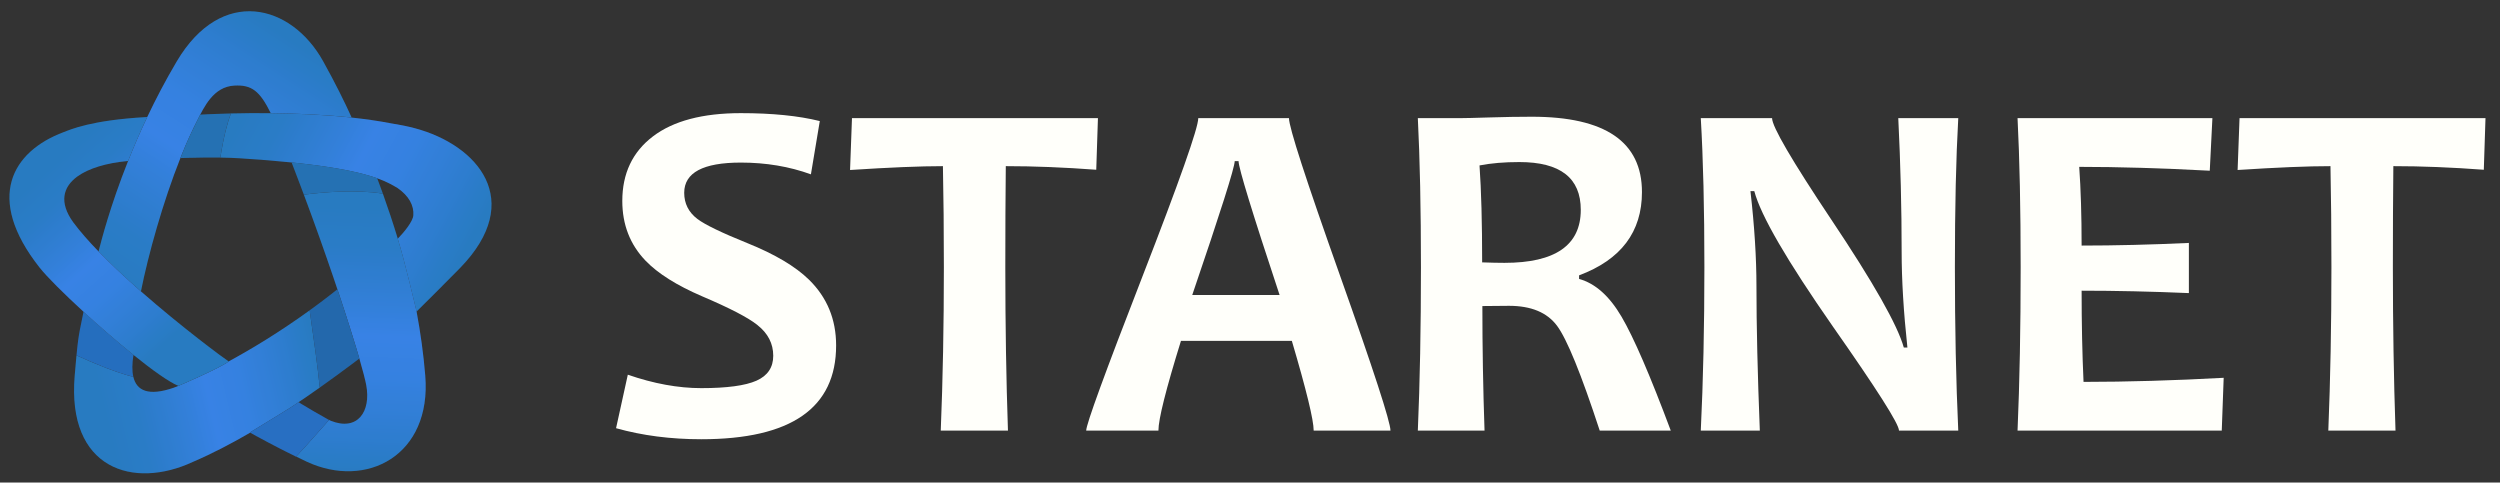 <?xml version="1.0" encoding="utf-8"?>
<!-- Generator: Adobe Illustrator 26.0.3, SVG Export Plug-In . SVG Version: 6.00 Build 0)  -->
<svg version="1.1" xmlns="http://www.w3.org/2000/svg" xmlns:xlink="http://www.w3.org/1999/xlink" x="0px" y="0px"
	 viewBox="0 0 1469.94 283.72" style="enable-background:new 0 0 1469.94 283.72;" xml:space="preserve">
<rect x="0" y="0" width="1469.94" height="283.72" fill="#333333" stroke="none"/>
<style type="text/css">
	.st0{display:none;}
	.st1{display:inline;}
	.st2{fill:url(#SVGID_1_);}
	.st3{fill:url(#SVGID_00000140736690844117571980000000556262736214797186_);}
	.st4{fill:url(#SVGID_00000108292684446621833460000016446997938189622972_);}
	.st5{fill:url(#SVGID_00000094584597576823328810000004733835634490279855_);}
	.st6{fill:#2C7BD7;}
	.st7{fill:#2773BF;}
	.st8{fill:#297DC6;}
	.st9{fill:#297AD3;}
	.st10{fill:url(#SVGID_00000175313615166717735780000016066730522170214789_);}
	.st11{fill:#2B2B35;}
	.st12{fill:url(#SVGID_00000025400543600090603940000004738625772899482282_);}
	.st13{fill:url(#SVGID_00000054955800449228535530000016889246554596509316_);}
	.st14{fill:url(#SVGID_00000160899395296664855050000017436746918168485547_);}
	.st15{fill:url(#SVGID_00000063635255633752437330000000387519220773431992_);}
	.st16{fill:url(#SVGID_00000163045700419705578120000000821822936992290236_);}
	.st17{fill:#FFFFFA;}
	.st18{opacity:0.1;}
</style>
<g id="레이어_1" class="st0">
	<g class="st1">
		<g>
			<g>
				<linearGradient id="SVGID_1_" gradientUnits="userSpaceOnUse" x1="61.65" y1="245.218" x2="187.701" y2="215.424">
					<stop  offset="0" style="stop-color:#2C88D6"/>
					<stop  offset="0.145" style="stop-color:#2F89DC"/>
					<stop  offset="0.343" style="stop-color:#378DEE"/>
					<stop  offset="0.479" style="stop-color:#3E90FE"/>
					<stop  offset="0.636" style="stop-color:#3B8FF8"/>
					<stop  offset="0.852" style="stop-color:#338BE6"/>
					<stop  offset="1" style="stop-color:#2C88D6"/>
				</linearGradient>
				<path class="st2" d="M182.05,182.49c-17.77,12.86-34.27,22.78-47.61,30.02c0.01,0.01,0.02,0.01,0.03,0.02
					c-5.63,4.21-29.56,14.35-29.56,14.35s0,0,0,0c-0.01,0-0.02-0.01-0.02-0.01c-1.67,0.69-2.64,1.07-2.77,1.11
					c-14.94,5.16-21.8,1.67-23.72-6.35c-11.12-2.91-24.19-8.44-33.43-12.69c-0.3,3.14-0.63,6.97-1.05,11.9
					c-4.67,55.07,34.54,67.07,69.59,50.7c11.24-4.82,22.62-10.77,33.57-17.14c-0.06-0.04-0.16-0.09-0.21-0.12
					c-0.53,0.3-0.72,0.44-0.27,0.17c-0.09,0.05,0.36-0.22,0.27-0.17c0.61-0.36,0.92-0.54,1.88-1.12c2.08-1.25,5.72-3.46,11.67-7.12
					c0.16-0.1,0.32-0.19,0.47-0.29c0.17-0.1,0.34-0.21,0.51-0.31c2.14-1.32,4.25-2.62,6.17-3.8c0.25-0.16,0.49-0.31,0.75-0.47
					c0.01,0,0.01-0.01,0.02-0.01c0.86-0.53,1.76-1.09,2.69-1.66c6.02-3.97,11.71-7.89,16.97-11.61c-1.03-10.97-3.77-30.58-5.92-45.3
					C182.07,182.55,182.06,182.53,182.05,182.49z"/>
				
					<linearGradient id="SVGID_00000091012904379547440850000016842566875426577566_" gradientUnits="userSpaceOnUse" x1="140.427" y1="71.127" x2="274.881" y2="144.466">
					<stop  offset="0" style="stop-color:#2C88D6"/>
					<stop  offset="0.145" style="stop-color:#2F89DC"/>
					<stop  offset="0.343" style="stop-color:#378DEE"/>
					<stop  offset="0.479" style="stop-color:#3E90FE"/>
					<stop  offset="0.636" style="stop-color:#3B8FF8"/>
					<stop  offset="0.852" style="stop-color:#338BE6"/>
					<stop  offset="1" style="stop-color:#2C88D6"/>
				</linearGradient>
				<path style="fill:url(#SVGID_00000091012904379547440850000016842566875426577566_);" d="M244.03,75.42
					c-4.61-1.23-9.29-2.14-14-2.88c0,0,0,0,0,0c-7.39-1.43-15.24-2.54-23.27-3.41c0,0,0,0,0,0c-3.95-0.43-7.94-0.79-11.94-1.1
					c-0.02,0-0.03,0-0.05,0c-4-0.31-8-0.56-11.99-0.77c-0.01,0-0.03,0-0.04,0c-8.01-0.41-15.94-0.63-23.53-0.71c0,0,0,0,0,0
					c-8.35-0.09-16.3-0.01-23.5,0.17c0,0,0,0,0,0c0.02,0,0.03,0,0.05,0c-1.87,4.97-4.19,13.09-6.19,25.93
					c3.86,0.06,7.77,0.18,11.69,0.43c11.49,0.72,21.48,1.55,30.17,2.44c0,0,0,0,0,0c0.03,0,0.05,0.01,0.08,0.01
					c0.54,0.06,1.07,0.11,1.61,0.17c0.32,0.03,0.64,0.07,0.96,0.1c0.48,0.05,0.96,0.1,1.43,0.16c0.35,0.04,0.71,0.08,1.05,0.12
					c0.44,0.05,0.87,0.1,1.3,0.15c0.38,0.04,0.76,0.09,1.13,0.13c0.4,0.05,0.78,0.09,1.17,0.14c0.39,0.05,0.79,0.09,1.17,0.14
					c0.36,0.04,0.72,0.09,1.08,0.13c0.4,0.05,0.8,0.1,1.2,0.15c0.34,0.04,0.68,0.09,1.01,0.13c0.4,0.05,0.79,0.1,1.18,0.15
					c0.33,0.04,0.65,0.09,0.98,0.13c0.39,0.05,0.77,0.11,1.15,0.16c0.31,0.04,0.61,0.09,0.92,0.13c0.39,0.05,0.77,0.11,1.15,0.16
					c0.29,0.04,0.58,0.08,0.86,0.13c0.38,0.06,0.76,0.11,1.14,0.17c0.28,0.04,0.55,0.08,0.82,0.12c0.37,0.06,0.74,0.11,1.1,0.17
					c0.27,0.04,0.55,0.09,0.81,0.13c0.35,0.06,0.7,0.11,1.04,0.17c0.26,0.04,0.52,0.09,0.78,0.13c0.34,0.06,0.68,0.11,1.01,0.17
					c0.26,0.04,0.52,0.09,0.77,0.13c0.33,0.06,0.65,0.11,0.97,0.17c0.24,0.04,0.49,0.09,0.73,0.13c0.32,0.06,0.64,0.11,0.95,0.17
					c0.24,0.04,0.47,0.09,0.71,0.13c0.3,0.06,0.61,0.11,0.9,0.17c0.23,0.04,0.46,0.09,0.69,0.13c0.3,0.06,0.59,0.12,0.88,0.17
					c0.22,0.04,0.44,0.09,0.65,0.13c0.29,0.06,0.58,0.12,0.86,0.18c0.21,0.04,0.41,0.08,0.62,0.13c0.28,0.06,0.55,0.12,0.83,0.18
					c0.2,0.04,0.4,0.09,0.6,0.13c0.26,0.06,0.51,0.11,0.77,0.17c0.2,0.05,0.41,0.09,0.61,0.14c0.25,0.06,0.49,0.11,0.74,0.17
					c0.19,0.04,0.38,0.09,0.57,0.13c0.25,0.06,0.49,0.12,0.73,0.18c0.18,0.04,0.36,0.09,0.54,0.13c0.23,0.06,0.45,0.11,0.67,0.17
					c0.18,0.05,0.37,0.09,0.55,0.14c0.21,0.05,0.4,0.1,0.6,0.16c0.19,0.05,0.38,0.1,0.57,0.15c0.21,0.05,0.4,0.11,0.61,0.16
					c0.17,0.05,0.34,0.09,0.51,0.14c0.19,0.05,0.38,0.11,0.56,0.16c0.43,0.12,0.85,0.24,1.25,0.36c0.09,0.03,0.18,0.05,0.27,0.08
					c0.21,0.06,0.41,0.12,0.61,0.18c0.13,0.04,0.26,0.08,0.38,0.12c0.18,0.05,0.35,0.11,0.52,0.16c0.14,0.04,0.29,0.09,0.43,0.13
					c0.17,0.05,0.34,0.11,0.5,0.16c0.13,0.04,0.27,0.09,0.4,0.13c0.17,0.06,0.33,0.11,0.5,0.17c0.13,0.04,0.25,0.08,0.37,0.13
					c0.16,0.05,0.31,0.11,0.47,0.16c0.09,0.03,0.19,0.07,0.29,0.1c0,0,0,0,0,0c6.45,2.28,9.51,4.33,11.97,5.71
					c6.78,4.69,9.76,10.38,9.32,16.1c-0.28,3.59-5.23,9.69-9.17,13.76c4.03,12.71,11.06,42.8,11.06,42.8
					c2.52-2.42,19.36-19.21,25.64-25.67C309.19,117.76,280.73,85.24,244.03,75.42z"/>
				
					<linearGradient id="SVGID_00000079474786786972061740000013683411058099608459_" gradientUnits="userSpaceOnUse" x1="79.404" y1="169.847" x2="173.369" y2="24.697">
					<stop  offset="0" style="stop-color:#2C88D6"/>
					<stop  offset="0.145" style="stop-color:#2F89DC"/>
					<stop  offset="0.343" style="stop-color:#378DEE"/>
					<stop  offset="0.479" style="stop-color:#3E90FE"/>
					<stop  offset="0.636" style="stop-color:#3B8FF8"/>
					<stop  offset="0.852" style="stop-color:#338BE6"/>
					<stop  offset="1" style="stop-color:#2C88D6"/>
				</linearGradient>
				<path style="fill:url(#SVGID_00000079474786786972061740000013683411058099608459_);" d="M75.32,94.66
					C75.32,94.66,75.32,94.66,75.32,94.66c-10.63,26.67-15.82,47.12-17.38,53.19c7.54,7.78,16.2,15.82,24.92,23.47
					c4.35-21.75,12.97-52.63,23.21-78.39c-0.01,0-0.02,0-0.03,0c4.21-10.57,7.65-17.6,9.72-21.64c4.3-8.59,9.75-20.29,22.03-20.97
					c10.17-0.57,14.97,3.15,21.41,16.21c7.6,0.08,15.53,0.3,23.54,0.71c0.01,0,0.03,0,0.04,0c3.99,0.21,8,0.46,11.99,0.77
					c0.02,0,0.03,0,0.05,0c4.01,0.31,8,0.67,11.94,1.1c-4.36-9.62-9.47-19.93-16.71-33c-18.74-33.85-59.81-44.44-86.12-0.01
					c-6.59,11.13-12.34,22.14-17.35,32.69c0,0,0,0,0,0C82.28,77.85,78.55,86.54,75.32,94.66z"/>
				
					<linearGradient id="SVGID_00000155860687810028839660000006405186415942577585_" gradientUnits="userSpaceOnUse" x1="214.839" y1="121.81" x2="208.727" y2="279.183">
					<stop  offset="0" style="stop-color:#2C88D6"/>
					<stop  offset="0.145" style="stop-color:#2F89DC"/>
					<stop  offset="0.343" style="stop-color:#378DEE"/>
					<stop  offset="0.479" style="stop-color:#3E90FE"/>
					<stop  offset="0.636" style="stop-color:#3B8FF8"/>
					<stop  offset="0.852" style="stop-color:#338BE6"/>
					<stop  offset="1" style="stop-color:#2C88D6"/>
				</linearGradient>
				<path style="fill:url(#SVGID_00000155860687810028839660000006405186415942577585_);" d="M225.12,113.87
					c-15.79-2.54-34.76-0.91-46.45,0.6c-0.01-0.03-0.03-0.07-0.04-0.1c12.48,33.31,23.92,67.37,30.69,89.78
					c0.71,2.32,1.37,4.55,1.98,6.64c0,0,0,0-0.01,0c2.02,6.97,3.42,12.35,4.03,15.57c2.97,15.67-5.12,27.34-20.82,21.06
					c-0.19-0.08-0.57-0.27-1.08-0.54c0.02,0.01,0.05,0.03,0.08,0.04c-6.21,6.88-13.54,15.43-19.4,21.55c-1.5-0.73-3-1.47-4.5-2.22
					c3.55,1.77,7.1,3.5,10.68,5.18c35.08,16.41,73.63-3.58,69.76-50.62c-1.04-12.61-2.77-25.18-5.11-37.7c0,0-7.03-30.08-11.06-42.8
					C231.03,130.92,228.06,122.07,225.12,113.87z"/>
				<path class="st6" d="M193.5,246.93c-0.02-0.01-0.05-0.03-0.08-0.04c-0.2-0.11-0.43-0.23-0.67-0.36
					c-0.03-0.02-0.07-0.04-0.1-0.05c-3.76-2.04-11.82-6.73-15.38-8.93c-0.05-0.03-0.09-0.06-0.14-0.09
					c-0.22-0.13-0.41-0.26-0.59-0.37c-0.06-0.04-0.11-0.07-0.16-0.1c-0.16-0.1-0.31-0.2-0.42-0.28c-0.01-0.01-0.35-0.26-0.36-0.27
					c0,0-0.18,0.13-0.18,0.12c-1.58,0.98-2.96,2.04-4.38,2.92c-0.01,0.01-0.02,0.01-0.02,0.02c-0.81,0.5-1.72,1.06-2.67,1.65
					c-0.01,0-0.01,0.01-0.02,0.01c-0.25,0.15-0.5,0.31-0.75,0.47c-2.28,1.41-4.33,2.67-6.17,3.8c-0.17,0.1-0.34,0.21-0.51,0.31
					c-0.16,0.1-0.32,0.19-0.47,0.29c-4.36,2.68-8.71,5.34-11.67,7.12c-1.15,0.69-1.55,0.92-1.88,1.12c0,0,0,0,0.01,0.01
					c0.76,0.43,3.61,1.97,4.21,2.34l0.04,0c2.11,1.16,4.23,2.3,6.36,3.43c1.02,0.54,2.05,1.08,3.07,1.61
					c1.03,0.54,2.06,1.08,3.1,1.61c1.31,0.67,2.63,1.34,3.94,2.01c0.66,0.33,1.33,0.66,1.99,0.99c1.5,0.75,3,1.49,4.5,2.22
					C179.96,262.36,187.28,253.81,193.5,246.93z"/>
				<path class="st7" d="M194.05,173.5c-0.87,0.68-1.74,1.34-2.61,2c-0.51,0.39-1.03,0.79-1.54,1.18c-1.1,0.83-2.18,1.64-3.27,2.45
					c-0.27,0.2-0.53,0.4-0.8,0.59c-1.11,0.82-2.22,1.63-3.32,2.43c-0.15,0.11-0.3,0.22-0.45,0.33c2.15,14.73,4.9,34.4,5.93,45.4
					c3.48-2.46,6.77-4.83,9.84-7.07c0.06-0.05,0.13-0.09,0.19-0.14c2.02-1.47,3.94-2.89,5.74-4.24c0.06-0.04,0.11-0.08,0.17-0.12
					c0.78-0.58,1.54-1.15,2.28-1.7c0.22-0.17,0.44-0.33,0.66-0.49c0.58-0.44,1.15-0.86,1.71-1.28c0.22-0.16,0.44-0.33,0.65-0.49
					c0.71-0.53,1.41-1.06,2.06-1.56c-0.6-2.08-1.27-4.29-1.98-6.64c-1.28-4.22-2.7-8.79-4.23-13.6c-0.83-2.6-1.69-5.27-2.57-7.98
					c-0.67-2.07-1.36-4.16-2.06-6.28c-0.58-1.77-1.18-3.54-1.77-5.33c-0.1-0.29-0.19-0.57-0.29-0.86
					C196.95,171.25,195.49,172.38,194.05,173.5z"/>
				<path class="st8" d="M175.05,104.9c0.01,0.02,0.02,0.04,0.02,0.06c1.19,3.12,2.38,6.26,3.56,9.41c0.01,0.03,0.03,0.07,0.04,0.1
					c11.69-1.51,30.66-3.14,46.45-0.6c-0.01-0.02-0.01-0.03-0.02-0.05c-0.55-1.54-1.11-3.06-1.66-4.56c0-0.01-0.01-0.02-0.01-0.02
					c-0.56-1.52-1.12-3.01-1.67-4.47c-0.09-0.03-0.19-0.07-0.29-0.1c-0.16-0.05-0.31-0.11-0.47-0.16c-0.12-0.04-0.25-0.08-0.37-0.13
					c-0.16-0.06-0.33-0.11-0.5-0.17c-0.13-0.04-0.27-0.09-0.4-0.13c-0.17-0.05-0.33-0.11-0.5-0.16c-0.14-0.04-0.29-0.09-0.43-0.13
					c-0.17-0.05-0.35-0.11-0.52-0.16c-0.12-0.04-0.25-0.08-0.38-0.12c-0.2-0.06-0.4-0.12-0.61-0.18c-0.09-0.03-0.18-0.05-0.27-0.08
					c-0.41-0.12-0.83-0.24-1.25-0.36c-0.19-0.05-0.37-0.11-0.56-0.16c-0.17-0.05-0.34-0.09-0.51-0.14c-0.2-0.05-0.4-0.11-0.61-0.16
					c-0.19-0.05-0.38-0.1-0.57-0.15c-0.2-0.05-0.4-0.1-0.6-0.16c-0.18-0.05-0.36-0.09-0.55-0.14c-0.22-0.06-0.45-0.11-0.67-0.17
					c-0.18-0.04-0.36-0.09-0.54-0.13c-0.24-0.06-0.48-0.12-0.73-0.18c-0.19-0.04-0.38-0.09-0.57-0.13
					c-0.24-0.06-0.49-0.11-0.74-0.17c-0.2-0.05-0.41-0.09-0.61-0.14c-0.25-0.06-0.51-0.11-0.77-0.17c-0.2-0.04-0.4-0.09-0.6-0.13
					c-0.27-0.06-0.55-0.12-0.83-0.18c-0.2-0.04-0.41-0.08-0.62-0.13c-0.29-0.06-0.57-0.12-0.86-0.18c-0.21-0.04-0.43-0.09-0.65-0.13
					c-0.29-0.06-0.58-0.12-0.88-0.17c-0.23-0.04-0.46-0.09-0.69-0.13c-0.3-0.06-0.6-0.11-0.9-0.17c-0.23-0.04-0.47-0.09-0.71-0.13
					c-0.31-0.06-0.63-0.11-0.95-0.17c-0.24-0.04-0.49-0.09-0.73-0.13c-0.32-0.06-0.64-0.11-0.97-0.17
					c-0.25-0.04-0.51-0.09-0.77-0.13c-0.33-0.06-0.67-0.11-1.01-0.17c-0.26-0.04-0.52-0.09-0.78-0.13
					c-0.34-0.06-0.69-0.11-1.04-0.17c-0.27-0.04-0.54-0.09-0.81-0.13c-0.36-0.06-0.73-0.11-1.1-0.17c-0.27-0.04-0.54-0.08-0.82-0.12
					c-0.37-0.06-0.75-0.11-1.14-0.17c-0.29-0.04-0.57-0.08-0.86-0.13c-0.38-0.05-0.76-0.11-1.15-0.16c-0.3-0.04-0.61-0.09-0.92-0.13
					c-0.38-0.05-0.77-0.11-1.15-0.16c-0.32-0.04-0.65-0.09-0.98-0.13c-0.39-0.05-0.78-0.1-1.18-0.15c-0.34-0.04-0.67-0.09-1.01-0.13
					c-0.39-0.05-0.8-0.1-1.2-0.15c-0.36-0.04-0.72-0.09-1.08-0.13c-0.39-0.05-0.78-0.09-1.17-0.14c-0.39-0.05-0.78-0.09-1.17-0.14
					c-0.37-0.04-0.75-0.09-1.13-0.13c-0.43-0.05-0.86-0.1-1.3-0.15c-0.35-0.04-0.7-0.08-1.05-0.12c-0.48-0.05-0.95-0.1-1.43-0.16
					c-0.32-0.03-0.64-0.07-0.96-0.1c-0.53-0.06-1.06-0.11-1.61-0.17c-0.03,0-0.05-0.01-0.08-0.01
					C172.63,98.61,173.84,101.75,175.05,104.9z"/>
				<path class="st9" d="M78.4,221.62c-0.85-3.55-0.73-7.99,0.08-12.96c-9.57-7.71-20.03-16.81-29.36-25.38
					c-0.12,0.61-0.24,1.19-0.36,1.75c-0.04,0.2-0.08,0.39-0.12,0.58c-0.06,0.29-0.12,0.57-0.17,0.84c-1.25,6.06-1.93,9.3-2.53,13.74
					c0,0,0,0,0,0c-0.13,0.94-0.25,1.94-0.37,3.03c0,0.01,0,0.01,0,0.02c-0.12,1.08-0.25,2.26-0.38,3.57c0,0.02,0,0.03,0,0.05
					c-0.07,0.66-0.13,1.34-0.2,2.07C54.21,213.18,67.28,218.71,78.4,221.62z"/>
				
					<linearGradient id="SVGID_00000052799789739864085290000003113694849011133085_" gradientUnits="userSpaceOnUse" x1="36.032" y1="92.142" x2="117.774" y2="183.051">
					<stop  offset="0" style="stop-color:#2C88D6"/>
					<stop  offset="0.145" style="stop-color:#2F89DC"/>
					<stop  offset="0.343" style="stop-color:#378DEE"/>
					<stop  offset="0.479" style="stop-color:#3E90FE"/>
					<stop  offset="0.636" style="stop-color:#3B8FF8"/>
					<stop  offset="0.852" style="stop-color:#338BE6"/>
					<stop  offset="1" style="stop-color:#2C88D6"/>
				</linearGradient>
				<path style="fill:url(#SVGID_00000052799789739864085290000003113694849011133085_);" d="M134.47,212.53
					c-0.01-0.01-0.02-0.01-0.03-0.02c-3.34-2.19-27.71-20.25-51.58-41.19c-8.72-7.65-17.38-15.69-24.92-23.47
					C52.14,141.87,47,136.03,43,130.63c-8.34-11.56-6.06-20.66,2.49-26.87c6.71-4.84,17.22-7.94,29.41-9.06c0,0,0.14-0.01,0.41-0.04
					c0,0,0,0,0,0c3.24-8.12,6.97-16.81,11.26-25.86c0,0,0,0,0,0c-0.15,0.01-0.31,0.02-0.46,0.03c-32.65,1.8-44.76,7.39-48.69,8.86
					C7.16,89.04-9.07,116.35,23.3,157.35c4.19,5.31,14.12,15.21,25.81,25.94c-0.12,0.61-0.24,1.19-0.36,1.75
					c0.12-0.56,0.23-1.14,0.36-1.75c9.34,8.57,19.79,17.66,29.36,25.38c0.04,0.03,0.08,0.07,0.12,0.1
					c10.97,8.84,20.75,15.84,26.29,18.1c0.01,0,0.02,0.01,0.02,0.01c0,0,0,0,0,0S128.83,216.74,134.47,212.53z"/>
				<path class="st8" d="M122.16,67.18c-0.35,0.02-0.69,0.03-1.03,0.05c-0.39,0.02-0.78,0.04-1.16,0.06
					c-0.74,0.04-1.53,0.07-2.24,0.1c-0.22,0.46-0.7,1.37-1.4,2.75c-0.18,0.35-0.35,0.75-0.57,1.16c-0.16,0.33-0.32,0.65-0.48,0.96
					c-2.04,4.03-4.08,8.37-6.04,12.95c-1.08,2.51-2.12,5.1-3.16,7.73c0.93-0.03,1.88-0.06,2.84-0.08c0.85-0.02,1.72-0.05,2.59-0.07
					c0.06,0,0.13,0,0.19,0c5.66-0.15,11.69-0.24,17.86-0.15c2-12.84,4.32-20.95,6.19-25.93c-4.07,0.1-7.91,0.23-11.45,0.38
					c-0.18,0.01-0.37,0.02-0.55,0.02C123.2,67.13,122.68,67.15,122.16,67.18z"/>
			</g>
		</g>
		<g>
			<g>
				<path class="st11" d="M491.62,203.09c0,36.78-26.43,55.17-79.3,55.17c-17.97,0-34.66-2.16-50.09-6.49l6.91-31.46
					c15.24,5.27,29.63,7.9,43.18,7.9c15.05,0,25.87-1.46,32.45-4.37c6.58-2.92,9.88-7.81,9.88-14.67c0-7.15-3.1-13.17-9.31-18.06
					c-5.36-4.33-16.23-9.97-32.59-16.93c-14.86-6.4-25.92-13.36-33.16-20.88c-9.12-9.5-13.69-21.21-13.69-35.13
					c0-16.18,6-28.83,17.99-37.96c11.99-9.12,29.23-13.69,51.71-13.69c18.43,0,33.91,1.55,46.42,4.66l-5.22,31.32
					c-12.7-4.61-26.43-6.91-41.2-6.91c-22.2,0-33.3,5.93-33.3,17.78c0,6.3,2.59,11.43,7.76,15.38c4.51,3.39,14.34,8.14,29.49,14.25
					c16.08,6.49,28.12,13.64,36.12,21.45C486.3,174.87,491.62,187.76,491.62,203.09z"/>
				<path class="st11" d="M645.56,69.47l-0.99,30.34c-18.81-1.41-36.54-2.12-53.19-2.12c-0.19,17.78-0.28,37.58-0.28,59.4
					c0,33.86,0.52,65.89,1.55,96.09h-39.51c1.22-29.91,1.83-61.94,1.83-96.09c0-21.45-0.19-41.25-0.56-59.4
					c-13.26,0-31.46,0.75-54.6,2.26l1.13-30.48H645.56z"/>
				<path class="st11" d="M817.56,253.18h-45.15c0-6.21-4.28-23.8-12.84-52.77h-65.19c-8.84,28.5-13.26,46.09-13.26,52.77h-42.47
					c0-3.67,10.98-33.77,32.95-90.3c21.96-56.53,32.95-87.67,32.95-93.41h53.33c0,5.36,9.95,36.05,29.84,92.07
					C807.61,217.55,817.56,248.1,817.56,253.18z M752.37,173.46c-16.09-48.54-24.13-74.78-24.13-78.73h-2.26
					c0,3.67-8.32,29.91-24.97,78.73H752.37z"/>
				<path class="st11" d="M982.37,253.18H940.6c-10.91-33.3-19.28-53.85-25.12-61.66c-5.83-7.81-15.24-11.71-28.22-11.71
					c-5.46,0-10.68,0.05-15.66,0.14c0,24.18,0.42,48.59,1.27,73.23h-39.22c1.22-28.41,1.83-60.44,1.83-96.09
					c0-34.24-0.61-63.44-1.83-87.62h24.41c2.82,0,8.72-0.14,17.71-0.42c8.98-0.28,17.28-0.42,24.9-0.42
					c43.18,0,64.76,14.77,64.76,44.31c0,23.42-12.32,39.74-36.97,48.96V164c9.5,2.63,17.82,10.04,24.97,22.22
					C960.59,198.41,970.23,220.72,982.37,253.18z M929.46,123.37c0-18.72-12.04-28.08-36.12-28.08c-8.84,0-16.65,0.66-23.42,1.98
					c1.03,14.58,1.55,33.58,1.55,57c5.17,0.19,9.55,0.28,13.12,0.28C914.5,154.55,929.46,144.16,929.46,123.37z"/>
				<path class="st11" d="M1151.41,253.18h-34.85c0-3.86-12.94-24.22-38.8-61.09c-27.09-38.85-42.52-65.42-46.28-79.72h-2.26
					c2.35,20.6,3.53,39.22,3.53,55.87c0,23.24,0.66,51.55,1.98,84.94h-34.71c1.41-29.16,2.12-61.19,2.12-96.09
					c0-34.33-0.71-63.54-2.12-87.62h41.91c0,4.99,11.62,24.88,34.85,59.68c24.74,36.97,38.94,62.04,42.61,75.2h2.12
					c-2.26-20.98-3.39-39.79-3.39-56.44c0-25.49-0.66-51.64-1.98-78.45h35.27c-1.32,23.33-1.98,52.54-1.98,87.62
					C1149.43,192.46,1150.09,224.49,1151.41,253.18z"/>
				<path class="st11" d="M1307.47,222.14l-1.13,31.04h-120.07c1.22-28.41,1.83-60.44,1.83-96.09c0-34.24-0.61-63.44-1.83-87.62
					h114.57l-1.55,30.9c-28.22-1.5-53.81-2.26-76.76-2.26c0.94,13.08,1.41,28.5,1.41,46.28c19.66,0,40.68-0.52,63.07-1.55v29.49
					c-22.01-0.94-43.03-1.41-63.07-1.41c0,19.1,0.37,36.97,1.13,53.62C1250.84,224.53,1278.3,223.73,1307.47,222.14z"/>
				<path class="st11" d="M1461.41,69.47l-0.99,30.34c-18.82-1.41-36.54-2.12-53.19-2.12c-0.19,17.78-0.28,37.58-0.28,59.4
					c0,33.86,0.52,65.89,1.55,96.09h-39.51c1.22-29.91,1.83-61.94,1.83-96.09c0-21.45-0.19-41.25-0.56-59.4
					c-13.26,0-31.47,0.75-54.6,2.26l1.13-30.48H1461.41z"/>
			</g>
		</g>
	</g>
</g>
<g id="레이어_2">
	<g id="레이어_3" class="st0">
		<rect x="-53.46" y="-42.95" class="st1" width="1611.79" height="415.07"/>
	</g>
	<g>
		<g>
			<g>
				
					<linearGradient id="SVGID_00000127728606725707170710000004437729214149144194_" gradientUnits="userSpaceOnUse" x1="61.65" y1="245.218" x2="187.701" y2="215.424">
					<stop  offset="0" style="stop-color:#2C88D6"/>
					<stop  offset="0.145" style="stop-color:#2F89DC"/>
					<stop  offset="0.343" style="stop-color:#378DEE"/>
					<stop  offset="0.479" style="stop-color:#3E90FE"/>
					<stop  offset="0.636" style="stop-color:#3B8FF8"/>
					<stop  offset="0.852" style="stop-color:#338BE6"/>
					<stop  offset="1" style="stop-color:#2C88D6"/>
				</linearGradient>
				<path style="fill:url(#SVGID_00000127728606725707170710000004437729214149144194_);" d="M182.05,182.49
					c-17.77,12.86-34.27,22.78-47.61,30.02c0.01,0.01,0.02,0.01,0.03,0.02c-5.63,4.21-29.56,14.35-29.56,14.35s0,0,0,0
					c-0.01,0-0.02-0.01-0.02-0.01c-1.67,0.69-2.64,1.07-2.77,1.11c-14.94,5.16-21.8,1.67-23.72-6.35
					c-11.12-2.91-24.19-8.44-33.43-12.69c-0.3,3.14-0.63,6.97-1.05,11.9c-4.67,55.07,34.54,67.07,69.59,50.7
					c11.24-4.82,22.62-10.77,33.57-17.14c-0.06-0.04-0.16-0.09-0.21-0.12c-0.53,0.3-0.72,0.44-0.27,0.17
					c-0.09,0.05,0.36-0.22,0.27-0.17c0.61-0.36,0.92-0.54,1.88-1.12c2.08-1.25,5.72-3.46,11.67-7.12c0.16-0.1,0.32-0.19,0.47-0.29
					c0.17-0.1,0.34-0.21,0.51-0.31c2.14-1.32,4.25-2.62,6.17-3.8c0.25-0.16,0.49-0.31,0.75-0.47c0.01,0,0.01-0.01,0.02-0.01
					c0.86-0.53,1.76-1.09,2.69-1.66c6.02-3.97,11.71-7.89,16.97-11.61c-1.03-10.97-3.77-30.58-5.92-45.3
					C182.07,182.55,182.06,182.53,182.05,182.49z"/>
				
					<linearGradient id="SVGID_00000106115442211062211180000008278184313620905887_" gradientUnits="userSpaceOnUse" x1="140.427" y1="71.127" x2="274.881" y2="144.466">
					<stop  offset="0" style="stop-color:#2C88D6"/>
					<stop  offset="0.145" style="stop-color:#2F89DC"/>
					<stop  offset="0.343" style="stop-color:#378DEE"/>
					<stop  offset="0.479" style="stop-color:#3E90FE"/>
					<stop  offset="0.636" style="stop-color:#3B8FF8"/>
					<stop  offset="0.852" style="stop-color:#338BE6"/>
					<stop  offset="1" style="stop-color:#2C88D6"/>
				</linearGradient>
				<path style="fill:url(#SVGID_00000106115442211062211180000008278184313620905887_);" d="M244.03,75.42
					c-4.61-1.23-9.29-2.14-14-2.88c0,0,0,0,0,0c-7.39-1.43-15.24-2.54-23.27-3.41c0,0,0,0,0,0c-3.95-0.43-7.94-0.79-11.94-1.1
					c-0.02,0-0.03,0-0.05,0c-4-0.31-8-0.56-11.99-0.77c-0.01,0-0.03,0-0.04,0c-8.01-0.41-15.94-0.63-23.53-0.71c0,0,0,0,0,0
					c-8.35-0.09-16.3-0.01-23.5,0.17c0,0,0,0,0,0c0.02,0,0.03,0,0.05,0c-1.87,4.97-4.19,13.09-6.19,25.93
					c3.86,0.06,7.77,0.18,11.69,0.43c11.49,0.72,21.48,1.55,30.17,2.44c0,0,0,0,0,0c0.03,0,0.05,0.01,0.08,0.01
					c0.54,0.06,1.07,0.11,1.61,0.17c0.32,0.03,0.64,0.07,0.96,0.1c0.48,0.05,0.96,0.1,1.43,0.16c0.35,0.04,0.71,0.08,1.05,0.12
					c0.44,0.05,0.87,0.1,1.3,0.15c0.38,0.04,0.76,0.09,1.13,0.13c0.4,0.05,0.78,0.09,1.17,0.14c0.39,0.05,0.79,0.09,1.17,0.14
					c0.36,0.04,0.72,0.09,1.08,0.13c0.4,0.05,0.8,0.1,1.2,0.15c0.34,0.04,0.68,0.09,1.01,0.13c0.4,0.05,0.79,0.1,1.18,0.15
					c0.33,0.04,0.65,0.09,0.98,0.13c0.39,0.05,0.77,0.11,1.15,0.16c0.31,0.04,0.61,0.09,0.92,0.13c0.39,0.05,0.77,0.11,1.15,0.16
					c0.29,0.04,0.58,0.08,0.86,0.13c0.38,0.06,0.76,0.11,1.14,0.17c0.28,0.04,0.55,0.08,0.82,0.12c0.37,0.06,0.74,0.11,1.1,0.17
					c0.27,0.04,0.55,0.09,0.81,0.13c0.35,0.06,0.7,0.11,1.04,0.17c0.26,0.04,0.52,0.09,0.78,0.13c0.34,0.06,0.68,0.11,1.01,0.17
					c0.26,0.04,0.52,0.09,0.77,0.13c0.33,0.06,0.65,0.11,0.97,0.17c0.24,0.04,0.49,0.09,0.73,0.13c0.32,0.06,0.64,0.11,0.95,0.17
					c0.24,0.04,0.47,0.09,0.71,0.13c0.3,0.06,0.61,0.11,0.9,0.17c0.23,0.04,0.46,0.09,0.69,0.13c0.3,0.06,0.59,0.12,0.88,0.17
					c0.22,0.04,0.44,0.09,0.65,0.13c0.29,0.06,0.58,0.12,0.86,0.18c0.21,0.04,0.41,0.08,0.62,0.13c0.28,0.06,0.55,0.12,0.83,0.18
					c0.2,0.04,0.4,0.09,0.6,0.13c0.26,0.06,0.51,0.11,0.77,0.17c0.2,0.05,0.41,0.09,0.61,0.14c0.25,0.06,0.49,0.11,0.74,0.17
					c0.19,0.04,0.38,0.09,0.57,0.13c0.25,0.06,0.49,0.12,0.73,0.18c0.18,0.04,0.36,0.09,0.54,0.13c0.23,0.06,0.45,0.11,0.67,0.17
					c0.18,0.05,0.37,0.09,0.55,0.14c0.21,0.05,0.4,0.1,0.6,0.16c0.19,0.05,0.38,0.1,0.57,0.15c0.21,0.05,0.4,0.11,0.61,0.16
					c0.17,0.05,0.34,0.09,0.51,0.14c0.19,0.05,0.38,0.11,0.56,0.16c0.43,0.12,0.85,0.24,1.25,0.36c0.09,0.03,0.18,0.05,0.27,0.08
					c0.21,0.06,0.41,0.12,0.61,0.18c0.13,0.04,0.26,0.08,0.38,0.12c0.18,0.05,0.35,0.11,0.52,0.16c0.14,0.04,0.29,0.09,0.43,0.13
					c0.17,0.05,0.34,0.11,0.5,0.16c0.13,0.04,0.27,0.09,0.4,0.13c0.17,0.06,0.33,0.11,0.5,0.17c0.13,0.04,0.25,0.08,0.37,0.13
					c0.16,0.05,0.31,0.11,0.47,0.16c0.09,0.03,0.19,0.07,0.29,0.1c0,0,0,0,0,0c6.45,2.28,9.51,4.33,11.97,5.71
					c6.78,4.69,9.76,10.38,9.32,16.1c-0.28,3.59-5.23,9.69-9.17,13.76c4.03,12.71,11.06,42.8,11.06,42.8
					c2.52-2.42,19.36-19.21,25.64-25.67C309.19,117.76,280.73,85.24,244.03,75.42z"/>
				
					<linearGradient id="SVGID_00000068642388210153404880000015616835383490812856_" gradientUnits="userSpaceOnUse" x1="79.404" y1="169.847" x2="173.369" y2="24.697">
					<stop  offset="0" style="stop-color:#2C88D6"/>
					<stop  offset="0.145" style="stop-color:#2F89DC"/>
					<stop  offset="0.343" style="stop-color:#378DEE"/>
					<stop  offset="0.479" style="stop-color:#3E90FE"/>
					<stop  offset="0.636" style="stop-color:#3B8FF8"/>
					<stop  offset="0.852" style="stop-color:#338BE6"/>
					<stop  offset="1" style="stop-color:#2C88D6"/>
				</linearGradient>
				<path style="fill:url(#SVGID_00000068642388210153404880000015616835383490812856_);" d="M75.32,94.66
					C75.32,94.66,75.32,94.66,75.32,94.66c-10.63,26.67-15.82,47.12-17.38,53.19c7.54,7.78,16.2,15.82,24.92,23.47
					c4.35-21.75,12.97-52.63,23.21-78.39c-0.01,0-0.02,0-0.03,0c4.21-10.57,7.65-17.6,9.72-21.64c4.3-8.59,9.75-20.29,22.03-20.97
					c10.17-0.57,14.97,3.15,21.41,16.21c7.6,0.08,15.53,0.3,23.54,0.71c0.01,0,0.03,0,0.04,0c3.99,0.21,8,0.46,11.99,0.77
					c0.02,0,0.03,0,0.05,0c4.01,0.31,8,0.67,11.94,1.1c-4.36-9.62-9.47-19.93-16.71-33c-18.74-33.85-59.81-44.44-86.12-0.01
					c-6.59,11.13-12.34,22.14-17.35,32.69c0,0,0,0,0,0C82.28,77.85,78.55,86.54,75.32,94.66z"/>
				
					<linearGradient id="SVGID_00000008140056803393066920000005741502380535253634_" gradientUnits="userSpaceOnUse" x1="214.839" y1="121.81" x2="208.727" y2="279.183">
					<stop  offset="0" style="stop-color:#2C88D6"/>
					<stop  offset="0.145" style="stop-color:#2F89DC"/>
					<stop  offset="0.343" style="stop-color:#378DEE"/>
					<stop  offset="0.479" style="stop-color:#3E90FE"/>
					<stop  offset="0.636" style="stop-color:#3B8FF8"/>
					<stop  offset="0.852" style="stop-color:#338BE6"/>
					<stop  offset="1" style="stop-color:#2C88D6"/>
				</linearGradient>
				<path style="fill:url(#SVGID_00000008140056803393066920000005741502380535253634_);" d="M225.12,113.87
					c-15.79-2.54-34.76-0.91-46.45,0.6c-0.01-0.03-0.03-0.07-0.04-0.1c12.48,33.31,23.92,67.37,30.69,89.78
					c0.71,2.32,1.37,4.55,1.98,6.64c0,0,0,0-0.01,0c2.02,6.97,3.42,12.35,4.03,15.57c2.97,15.67-5.12,27.34-20.82,21.06
					c-0.19-0.08-0.57-0.27-1.08-0.54c0.02,0.01,0.05,0.03,0.08,0.04c-6.21,6.88-13.54,15.43-19.4,21.55c-1.5-0.73-3-1.47-4.5-2.22
					c3.55,1.77,7.1,3.5,10.68,5.18c35.08,16.41,73.63-3.58,69.76-50.62c-1.04-12.61-2.77-25.18-5.11-37.7c0,0-7.03-30.08-11.06-42.8
					C231.03,130.92,228.06,122.07,225.12,113.87z"/>
				<path class="st6" d="M193.5,246.93c-0.02-0.01-0.05-0.03-0.08-0.04c-0.2-0.11-0.43-0.23-0.67-0.36
					c-0.03-0.02-0.07-0.04-0.1-0.05c-3.76-2.04-11.82-6.73-15.38-8.93c-0.05-0.03-0.09-0.06-0.14-0.09
					c-0.22-0.13-0.41-0.26-0.59-0.37c-0.06-0.04-0.11-0.07-0.16-0.1c-0.16-0.1-0.31-0.2-0.42-0.28c-0.01-0.01-0.35-0.26-0.36-0.27
					c0,0-0.18,0.13-0.18,0.12c-1.58,0.98-2.96,2.04-4.38,2.92c-0.01,0.01-0.02,0.01-0.02,0.02c-0.81,0.5-1.72,1.06-2.67,1.65
					c-0.01,0-0.01,0.01-0.02,0.01c-0.25,0.15-0.5,0.31-0.75,0.47c-2.28,1.41-4.33,2.67-6.17,3.8c-0.17,0.1-0.34,0.21-0.51,0.31
					c-0.16,0.1-0.32,0.19-0.47,0.29c-4.36,2.68-8.71,5.34-11.67,7.12c-1.15,0.69-1.55,0.92-1.88,1.12c0,0,0,0,0.01,0.01
					c0.76,0.43,3.61,1.97,4.21,2.34l0.04,0c2.11,1.16,4.23,2.3,6.36,3.43c1.02,0.54,2.05,1.08,3.07,1.61
					c1.03,0.54,2.06,1.08,3.1,1.61c1.31,0.67,2.63,1.34,3.94,2.01c0.66,0.33,1.33,0.66,1.99,0.99c1.5,0.75,3,1.49,4.5,2.22
					C179.96,262.36,187.28,253.81,193.5,246.93z"/>
				<path class="st7" d="M194.05,173.5c-0.87,0.68-1.74,1.34-2.61,2c-0.51,0.39-1.03,0.79-1.54,1.18c-1.1,0.83-2.18,1.64-3.27,2.45
					c-0.27,0.2-0.53,0.4-0.8,0.59c-1.11,0.82-2.22,1.63-3.32,2.43c-0.15,0.11-0.3,0.22-0.45,0.33c2.15,14.73,4.9,34.4,5.93,45.4
					c3.48-2.46,6.77-4.83,9.84-7.07c0.06-0.05,0.13-0.09,0.19-0.14c2.02-1.47,3.94-2.89,5.74-4.24c0.06-0.04,0.11-0.08,0.17-0.12
					c0.78-0.58,1.54-1.15,2.28-1.7c0.22-0.17,0.44-0.33,0.66-0.49c0.58-0.44,1.15-0.86,1.71-1.28c0.22-0.16,0.44-0.33,0.65-0.49
					c0.71-0.53,1.41-1.06,2.06-1.56c-0.6-2.08-1.27-4.29-1.98-6.64c-1.28-4.22-2.7-8.79-4.23-13.6c-0.83-2.6-1.69-5.27-2.57-7.98
					c-0.67-2.07-1.36-4.16-2.06-6.28c-0.58-1.77-1.18-3.54-1.77-5.33c-0.1-0.29-0.19-0.57-0.29-0.86
					C196.95,171.25,195.49,172.38,194.05,173.5z"/>
				<path class="st8" d="M175.05,104.9c0.01,0.02,0.02,0.04,0.02,0.06c1.19,3.12,2.38,6.26,3.56,9.41c0.01,0.03,0.03,0.07,0.04,0.1
					c11.69-1.51,30.66-3.14,46.45-0.6c-0.01-0.02-0.01-0.03-0.02-0.05c-0.55-1.54-1.11-3.06-1.66-4.56c0-0.01-0.01-0.02-0.01-0.02
					c-0.56-1.52-1.12-3.01-1.67-4.47c-0.09-0.03-0.19-0.07-0.29-0.1c-0.16-0.05-0.31-0.11-0.47-0.16c-0.12-0.04-0.25-0.08-0.37-0.13
					c-0.16-0.06-0.33-0.11-0.5-0.17c-0.13-0.04-0.27-0.09-0.4-0.13c-0.17-0.05-0.33-0.11-0.5-0.16c-0.14-0.04-0.29-0.09-0.43-0.13
					c-0.17-0.05-0.35-0.11-0.52-0.16c-0.12-0.04-0.25-0.08-0.38-0.12c-0.2-0.06-0.4-0.12-0.61-0.18c-0.09-0.03-0.18-0.05-0.27-0.08
					c-0.41-0.12-0.83-0.24-1.25-0.36c-0.19-0.05-0.37-0.11-0.56-0.16c-0.17-0.05-0.34-0.09-0.51-0.14c-0.2-0.05-0.4-0.11-0.61-0.16
					c-0.19-0.05-0.38-0.1-0.57-0.15c-0.2-0.05-0.4-0.1-0.6-0.16c-0.18-0.05-0.36-0.09-0.55-0.14c-0.22-0.06-0.45-0.11-0.67-0.17
					c-0.18-0.04-0.36-0.09-0.54-0.13c-0.24-0.06-0.48-0.12-0.73-0.18c-0.19-0.04-0.38-0.09-0.57-0.13
					c-0.24-0.06-0.49-0.11-0.74-0.17c-0.2-0.05-0.41-0.09-0.61-0.14c-0.25-0.06-0.51-0.11-0.77-0.17c-0.2-0.04-0.4-0.09-0.6-0.13
					c-0.27-0.06-0.55-0.12-0.83-0.18c-0.2-0.04-0.41-0.08-0.62-0.13c-0.29-0.06-0.57-0.12-0.86-0.18c-0.21-0.04-0.43-0.09-0.65-0.13
					c-0.29-0.06-0.58-0.12-0.88-0.17c-0.23-0.04-0.46-0.09-0.69-0.13c-0.3-0.06-0.6-0.11-0.9-0.17c-0.23-0.04-0.47-0.09-0.71-0.13
					c-0.31-0.06-0.63-0.11-0.95-0.17c-0.24-0.04-0.49-0.09-0.73-0.13c-0.32-0.06-0.64-0.11-0.97-0.17
					c-0.25-0.04-0.51-0.09-0.77-0.13c-0.33-0.06-0.67-0.11-1.01-0.17c-0.26-0.04-0.52-0.09-0.78-0.13
					c-0.34-0.06-0.69-0.11-1.04-0.17c-0.27-0.04-0.54-0.09-0.81-0.13c-0.36-0.06-0.73-0.11-1.1-0.17c-0.27-0.04-0.54-0.08-0.82-0.12
					c-0.37-0.06-0.75-0.11-1.14-0.17c-0.29-0.04-0.57-0.08-0.86-0.13c-0.38-0.05-0.76-0.11-1.15-0.16c-0.3-0.04-0.61-0.09-0.92-0.13
					c-0.38-0.05-0.77-0.11-1.15-0.16c-0.32-0.04-0.65-0.09-0.98-0.13c-0.39-0.05-0.78-0.1-1.18-0.15c-0.34-0.04-0.67-0.09-1.01-0.13
					c-0.39-0.05-0.8-0.1-1.2-0.15c-0.36-0.04-0.72-0.09-1.08-0.13c-0.39-0.05-0.78-0.09-1.17-0.14c-0.39-0.05-0.78-0.09-1.17-0.14
					c-0.37-0.04-0.75-0.09-1.13-0.13c-0.43-0.05-0.86-0.1-1.3-0.15c-0.35-0.04-0.7-0.08-1.05-0.12c-0.48-0.05-0.95-0.1-1.43-0.16
					c-0.32-0.03-0.64-0.07-0.96-0.1c-0.53-0.06-1.06-0.11-1.61-0.17c-0.03,0-0.05-0.01-0.08-0.01
					C172.63,98.61,173.84,101.75,175.05,104.9z"/>
				<path class="st9" d="M78.4,221.62c-0.85-3.55-0.73-7.99,0.08-12.96c-9.57-7.71-20.03-16.81-29.36-25.38
					c-0.12,0.61-0.24,1.19-0.36,1.75c-0.04,0.2-0.08,0.39-0.12,0.58c-0.06,0.29-0.12,0.57-0.17,0.84c-1.25,6.06-1.93,9.3-2.53,13.74
					c0,0,0,0,0,0c-0.13,0.94-0.25,1.94-0.37,3.03c0,0.01,0,0.01,0,0.02c-0.12,1.08-0.25,2.26-0.38,3.57c0,0.02,0,0.03,0,0.05
					c-0.07,0.66-0.13,1.34-0.2,2.07C54.21,213.18,67.28,218.71,78.4,221.62z"/>
				
					<linearGradient id="SVGID_00000118376065663319296190000009156557344986560397_" gradientUnits="userSpaceOnUse" x1="36.032" y1="92.142" x2="117.774" y2="183.051">
					<stop  offset="0" style="stop-color:#2C88D6"/>
					<stop  offset="0.145" style="stop-color:#2F89DC"/>
					<stop  offset="0.343" style="stop-color:#378DEE"/>
					<stop  offset="0.479" style="stop-color:#3E90FE"/>
					<stop  offset="0.636" style="stop-color:#3B8FF8"/>
					<stop  offset="0.852" style="stop-color:#338BE6"/>
					<stop  offset="1" style="stop-color:#2C88D6"/>
				</linearGradient>
				<path style="fill:url(#SVGID_00000118376065663319296190000009156557344986560397_);" d="M134.47,212.53
					c-0.01-0.01-0.02-0.01-0.03-0.02c-3.34-2.19-27.71-20.25-51.58-41.19c-8.72-7.65-17.38-15.69-24.92-23.47
					C52.14,141.87,47,136.03,43,130.63c-8.34-11.56-6.06-20.66,2.49-26.87c6.71-4.84,17.22-7.94,29.41-9.06c0,0,0.14-0.01,0.41-0.04
					c0,0,0,0,0,0c3.24-8.12,6.97-16.81,11.26-25.86c0,0,0,0,0,0c-0.15,0.01-0.31,0.02-0.46,0.03c-32.65,1.8-44.76,7.39-48.69,8.86
					C7.16,89.04-9.07,116.35,23.3,157.35c4.19,5.31,14.12,15.21,25.81,25.94c-0.12,0.61-0.24,1.19-0.36,1.75
					c0.12-0.56,0.23-1.14,0.36-1.75c9.34,8.57,19.79,17.66,29.36,25.38c0.04,0.03,0.08,0.07,0.12,0.1
					c10.97,8.84,20.75,15.84,26.29,18.1c0.01,0,0.02,0.01,0.02,0.01c0,0,0,0,0,0S128.83,216.74,134.47,212.53z"/>
				<path class="st8" d="M122.16,67.18c-0.35,0.02-0.69,0.03-1.03,0.05c-0.39,0.02-0.78,0.04-1.16,0.06
					c-0.74,0.04-1.53,0.07-2.24,0.1c-0.22,0.46-0.7,1.37-1.4,2.75c-0.18,0.35-0.35,0.75-0.57,1.16c-0.16,0.33-0.32,0.65-0.48,0.96
					c-2.04,4.03-4.08,8.37-6.04,12.95c-1.08,2.51-2.12,5.1-3.16,7.73c0.93-0.03,1.88-0.06,2.84-0.08c0.85-0.02,1.72-0.05,2.59-0.07
					c0.06,0,0.13,0,0.19,0c5.66-0.15,11.69-0.24,17.86-0.15c2-12.84,4.32-20.95,6.19-25.93c-4.07,0.1-7.91,0.23-11.45,0.38
					c-0.18,0.01-0.37,0.02-0.55,0.02C123.2,67.13,122.68,67.15,122.16,67.18z"/>
			</g>
		</g>
		<g>
			<g>
				<path class="st17" d="M491.62,203.09c0,36.78-26.43,55.17-79.3,55.17c-17.97,0-34.66-2.16-50.09-6.49l6.91-31.46
					c15.24,5.27,29.63,7.9,43.18,7.9c15.05,0,25.87-1.46,32.45-4.37c6.58-2.92,9.88-7.81,9.88-14.67c0-7.15-3.1-13.17-9.31-18.06
					c-5.36-4.33-16.23-9.97-32.59-16.93c-14.86-6.4-25.92-13.36-33.16-20.88c-9.12-9.5-13.69-21.21-13.69-35.13
					c0-16.18,6-28.83,17.99-37.96c11.99-9.12,29.23-13.69,51.71-13.69c18.43,0,33.91,1.55,46.42,4.66l-5.22,31.32
					c-12.7-4.61-26.43-6.91-41.2-6.91c-22.2,0-33.3,5.93-33.3,17.78c0,6.3,2.59,11.43,7.76,15.38c4.51,3.39,14.34,8.14,29.49,14.25
					c16.08,6.49,28.12,13.64,36.12,21.45C486.3,174.87,491.62,187.76,491.62,203.09z"/>
				<path class="st17" d="M645.56,69.47l-0.99,30.34c-18.81-1.41-36.54-2.12-53.19-2.12c-0.19,17.78-0.28,37.58-0.28,59.4
					c0,33.86,0.52,65.89,1.55,96.09h-39.51c1.22-29.91,1.83-61.94,1.83-96.09c0-21.45-0.19-41.25-0.56-59.4
					c-13.26,0-31.46,0.75-54.6,2.26l1.13-30.48H645.56z"/>
				<path class="st17" d="M817.56,253.18h-45.15c0-6.21-4.28-23.8-12.84-52.77h-65.19c-8.84,28.5-13.26,46.09-13.26,52.77h-42.47
					c0-3.67,10.98-33.77,32.95-90.3c21.96-56.53,32.95-87.67,32.95-93.41h53.33c0,5.36,9.95,36.05,29.84,92.07
					C807.61,217.55,817.56,248.1,817.56,253.18z M752.37,173.46c-16.09-48.54-24.13-74.78-24.13-78.73h-2.26
					c0,3.67-8.32,29.91-24.97,78.73H752.37z"/>
				<path class="st17" d="M982.37,253.18H940.6c-10.91-33.3-19.28-53.85-25.12-61.66c-5.83-7.81-15.24-11.71-28.22-11.71
					c-5.46,0-10.68,0.05-15.66,0.14c0,24.18,0.42,48.59,1.27,73.23h-39.22c1.22-28.41,1.83-60.44,1.83-96.09
					c0-34.24-0.61-63.44-1.83-87.62h24.41c2.82,0,8.72-0.14,17.71-0.42c8.98-0.28,17.28-0.42,24.9-0.42
					c43.18,0,64.76,14.77,64.76,44.31c0,23.42-12.32,39.74-36.97,48.96V164c9.5,2.63,17.82,10.04,24.97,22.22
					C960.59,198.41,970.23,220.72,982.37,253.18z M929.46,123.37c0-18.72-12.04-28.08-36.12-28.08c-8.84,0-16.65,0.66-23.42,1.98
					c1.03,14.58,1.55,33.58,1.55,57c5.17,0.19,9.55,0.28,13.12,0.28C914.5,154.55,929.46,144.16,929.46,123.37z"/>
				<path class="st17" d="M1151.41,253.18h-34.85c0-3.86-12.94-24.22-38.8-61.09c-27.09-38.85-42.52-65.42-46.28-79.72h-2.26
					c2.35,20.6,3.53,39.22,3.53,55.87c0,23.24,0.66,51.55,1.98,84.94h-34.71c1.41-29.16,2.12-61.19,2.12-96.09
					c0-34.33-0.71-63.54-2.12-87.62h41.91c0,4.99,11.62,24.88,34.85,59.68c24.74,36.97,38.94,62.04,42.61,75.2h2.12
					c-2.26-20.98-3.39-39.79-3.39-56.44c0-25.49-0.66-51.64-1.98-78.45h35.27c-1.32,23.33-1.98,52.54-1.98,87.62
					C1149.43,192.46,1150.09,224.49,1151.41,253.18z"/>
				<path class="st17" d="M1307.47,222.14l-1.13,31.04h-120.07c1.22-28.41,1.83-60.44,1.83-96.09c0-34.24-0.61-63.44-1.83-87.62
					h114.57l-1.55,30.9c-28.22-1.5-53.81-2.26-76.76-2.26c0.94,13.08,1.41,28.5,1.41,46.28c19.66,0,40.68-0.52,63.07-1.55v29.49
					c-22.01-0.94-43.03-1.41-63.07-1.41c0,19.1,0.37,36.97,1.13,53.62C1250.84,224.53,1278.3,223.73,1307.47,222.14z"/>
				<path class="st17" d="M1461.41,69.47l-0.99,30.34c-18.82-1.41-36.54-2.12-53.19-2.12c-0.19,17.78-0.28,37.58-0.28,59.4
					c0,33.86,0.52,65.89,1.55,96.09h-39.51c1.22-29.91,1.83-61.94,1.83-96.09c0-21.45-0.19-41.25-0.56-59.4
					c-13.26,0-31.47,0.75-54.6,2.26l1.13-30.48H1461.41z"/>
			</g>
		</g>
		<g class="st18">
			<g>
				<path d="M182.05,182.49c-17.77,12.86-34.27,22.78-47.61,30.02c0.01,0.01,0.02,0.01,0.03,0.02
					c-5.63,4.21-29.56,14.35-29.56,14.35s0,0,0,0c-0.01,0-0.02-0.01-0.02-0.01c-1.67,0.69-2.64,1.07-2.77,1.11
					c-14.94,5.16-21.8,1.67-23.72-6.35c-11.12-2.91-24.19-8.44-33.43-12.69c-0.3,3.14-0.63,6.97-1.05,11.9
					c-4.67,55.07,34.54,67.07,69.59,50.7c11.24-4.82,22.62-10.77,33.57-17.14c-0.06-0.04-0.16-0.09-0.21-0.12
					c-0.53,0.3-0.72,0.44-0.27,0.17c-0.09,0.05,0.36-0.22,0.27-0.17c0.61-0.36,0.92-0.54,1.88-1.12c2.08-1.25,5.72-3.46,11.67-7.12
					c0.16-0.1,0.32-0.19,0.47-0.29c0.17-0.1,0.34-0.21,0.51-0.31c2.14-1.32,4.25-2.62,6.17-3.8c0.25-0.16,0.49-0.31,0.75-0.47
					c0.01,0,0.01-0.01,0.02-0.01c0.86-0.53,1.76-1.09,2.69-1.66c6.02-3.97,11.71-7.89,16.97-11.61c-1.03-10.97-3.77-30.58-5.92-45.3
					C182.07,182.55,182.06,182.53,182.05,182.49z"/>
				<path d="M244.03,75.42c-4.61-1.23-9.29-2.14-14-2.88c0,0,0,0,0,0c-7.39-1.43-15.24-2.54-23.27-3.41c0,0,0,0,0,0
					c-3.95-0.43-7.94-0.79-11.94-1.1c-0.02,0-0.03,0-0.05,0c-4-0.31-8-0.56-11.99-0.77c-0.01,0-0.03,0-0.04,0
					c-8.01-0.41-15.94-0.63-23.53-0.71c0,0,0,0,0,0c-8.35-0.09-16.3-0.01-23.5,0.17c0,0,0,0,0,0c0.02,0,0.03,0,0.05,0
					c-1.87,4.97-4.19,13.09-6.19,25.93c3.86,0.06,7.77,0.18,11.69,0.43c11.49,0.72,21.48,1.55,30.17,2.44c0,0,0,0,0,0
					c0.03,0,0.05,0.01,0.08,0.01c0.54,0.06,1.07,0.11,1.61,0.17c0.32,0.03,0.64,0.07,0.96,0.1c0.48,0.05,0.96,0.1,1.43,0.16
					c0.35,0.04,0.71,0.08,1.05,0.12c0.44,0.05,0.87,0.1,1.3,0.15c0.38,0.04,0.76,0.09,1.13,0.13c0.4,0.05,0.78,0.09,1.17,0.14
					c0.39,0.05,0.79,0.09,1.17,0.14c0.36,0.04,0.72,0.09,1.08,0.13c0.4,0.05,0.8,0.1,1.2,0.15c0.34,0.04,0.68,0.09,1.01,0.13
					c0.4,0.05,0.79,0.1,1.18,0.15c0.33,0.04,0.65,0.09,0.98,0.13c0.39,0.05,0.77,0.11,1.15,0.16c0.31,0.04,0.61,0.09,0.92,0.13
					c0.39,0.05,0.77,0.11,1.15,0.16c0.29,0.04,0.58,0.08,0.86,0.13c0.38,0.06,0.76,0.11,1.14,0.17c0.28,0.04,0.55,0.08,0.82,0.12
					c0.37,0.06,0.74,0.11,1.1,0.17c0.27,0.04,0.55,0.09,0.81,0.13c0.35,0.06,0.7,0.11,1.04,0.17c0.26,0.04,0.52,0.09,0.78,0.13
					c0.34,0.06,0.68,0.11,1.01,0.17c0.26,0.04,0.52,0.09,0.77,0.13c0.33,0.06,0.65,0.11,0.97,0.17c0.24,0.04,0.49,0.09,0.73,0.13
					c0.32,0.06,0.64,0.11,0.95,0.17c0.24,0.04,0.47,0.09,0.71,0.13c0.3,0.06,0.61,0.11,0.9,0.17c0.23,0.04,0.46,0.09,0.69,0.13
					c0.3,0.06,0.59,0.12,0.88,0.17c0.22,0.04,0.44,0.09,0.65,0.13c0.29,0.06,0.58,0.12,0.86,0.18c0.21,0.04,0.41,0.08,0.62,0.13
					c0.28,0.06,0.55,0.12,0.83,0.18c0.2,0.04,0.4,0.09,0.6,0.13c0.26,0.06,0.51,0.11,0.77,0.17c0.2,0.05,0.41,0.09,0.61,0.14
					c0.25,0.06,0.49,0.11,0.74,0.17c0.19,0.04,0.38,0.09,0.57,0.13c0.25,0.06,0.49,0.12,0.73,0.18c0.18,0.04,0.36,0.09,0.54,0.13
					c0.23,0.06,0.45,0.11,0.67,0.17c0.18,0.05,0.37,0.09,0.55,0.14c0.21,0.05,0.4,0.1,0.6,0.16c0.19,0.05,0.38,0.1,0.57,0.15
					c0.21,0.05,0.4,0.11,0.61,0.16c0.17,0.05,0.34,0.09,0.51,0.14c0.19,0.05,0.38,0.11,0.56,0.16c0.43,0.12,0.85,0.24,1.25,0.36
					c0.09,0.03,0.18,0.05,0.27,0.08c0.21,0.06,0.41,0.12,0.61,0.18c0.13,0.04,0.26,0.08,0.38,0.12c0.18,0.05,0.35,0.11,0.52,0.16
					c0.14,0.04,0.29,0.09,0.43,0.13c0.17,0.05,0.34,0.11,0.5,0.16c0.13,0.04,0.27,0.09,0.4,0.13c0.17,0.06,0.33,0.11,0.5,0.17
					c0.13,0.04,0.25,0.08,0.37,0.13c0.16,0.05,0.31,0.11,0.47,0.16c0.09,0.03,0.19,0.07,0.29,0.1c0,0,0,0,0,0
					c6.45,2.28,9.51,4.33,11.97,5.71c6.78,4.69,9.76,10.38,9.32,16.1c-0.28,3.59-5.23,9.69-9.17,13.76
					c4.03,12.71,11.06,42.8,11.06,42.8c2.52-2.42,19.36-19.21,25.64-25.67C309.19,117.76,280.73,85.24,244.03,75.42z"/>
				<path d="M75.32,94.66C75.32,94.66,75.32,94.66,75.32,94.66c-10.63,26.67-15.82,47.12-17.38,53.19
					c7.54,7.78,16.2,15.82,24.92,23.47c4.35-21.75,12.97-52.63,23.21-78.39c-0.01,0-0.02,0-0.03,0c4.21-10.57,7.65-17.6,9.72-21.64
					c4.3-8.59,9.75-20.29,22.03-20.97c10.17-0.57,14.97,3.15,21.41,16.21c7.6,0.08,15.53,0.3,23.54,0.71c0.01,0,0.03,0,0.04,0
					c3.99,0.21,8,0.46,11.99,0.77c0.02,0,0.03,0,0.05,0c4.01,0.31,8,0.67,11.94,1.1c-4.36-9.62-9.47-19.93-16.71-33
					c-18.74-33.85-59.81-44.44-86.12-0.01c-6.59,11.13-12.34,22.14-17.35,32.69c0,0,0,0,0,0C82.28,77.85,78.55,86.54,75.32,94.66z"
					/>
				<path d="M225.12,113.87c-15.79-2.54-34.76-0.91-46.45,0.6c-0.01-0.03-0.03-0.07-0.04-0.1c12.48,33.31,23.92,67.37,30.69,89.78
					c0.71,2.32,1.37,4.55,1.98,6.64c0,0,0,0-0.01,0c2.02,6.97,3.42,12.35,4.03,15.57c2.97,15.67-5.12,27.34-20.82,21.06
					c-0.19-0.08-0.57-0.27-1.08-0.54c0.02,0.01,0.05,0.03,0.08,0.04c-6.21,6.88-13.54,15.43-19.4,21.55c-1.5-0.73-3-1.47-4.5-2.22
					c3.55,1.77,7.1,3.5,10.68,5.18c35.08,16.41,73.63-3.58,69.76-50.62c-1.04-12.61-2.77-25.18-5.11-37.7c0,0-7.03-30.08-11.06-42.8
					C231.03,130.92,228.06,122.07,225.12,113.87z"/>
				<path d="M193.5,246.93c-0.02-0.01-0.05-0.03-0.08-0.04c-0.2-0.11-0.43-0.23-0.67-0.36c-0.03-0.02-0.07-0.04-0.1-0.05
					c-3.76-2.04-11.82-6.73-15.38-8.93c-0.05-0.03-0.09-0.06-0.14-0.09c-0.22-0.13-0.41-0.26-0.59-0.37
					c-0.06-0.04-0.11-0.07-0.16-0.1c-0.16-0.1-0.31-0.2-0.42-0.28c-0.01-0.01-0.35-0.26-0.36-0.27c0,0-0.18,0.13-0.18,0.12
					c-1.58,0.98-2.96,2.04-4.38,2.92c-0.01,0.01-0.02,0.01-0.02,0.02c-0.81,0.5-1.72,1.06-2.67,1.65c-0.01,0-0.01,0.01-0.02,0.01
					c-0.25,0.15-0.5,0.31-0.75,0.47c-2.28,1.41-4.33,2.67-6.17,3.8c-0.17,0.1-0.34,0.21-0.51,0.31c-0.16,0.1-0.32,0.19-0.47,0.29
					c-4.36,2.68-8.71,5.34-11.67,7.12c-1.15,0.69-1.55,0.92-1.88,1.12c0,0,0,0,0.01,0.01c0.76,0.43,3.61,1.97,4.21,2.34l0.04,0
					c2.11,1.16,4.23,2.3,6.36,3.43c1.02,0.54,2.05,1.08,3.07,1.61c1.03,0.54,2.06,1.08,3.1,1.61c1.31,0.67,2.63,1.34,3.94,2.01
					c0.66,0.33,1.33,0.66,1.99,0.99c1.5,0.75,3,1.49,4.5,2.22C179.96,262.36,187.28,253.81,193.5,246.93z"/>
				<path d="M194.05,173.5c-0.87,0.68-1.74,1.34-2.61,2c-0.51,0.39-1.03,0.79-1.54,1.18c-1.1,0.83-2.18,1.64-3.27,2.45
					c-0.27,0.2-0.53,0.4-0.8,0.59c-1.11,0.82-2.22,1.63-3.32,2.43c-0.15,0.11-0.3,0.22-0.45,0.33c2.15,14.73,4.9,34.4,5.93,45.4
					c3.48-2.46,6.77-4.83,9.84-7.07c0.06-0.05,0.13-0.09,0.19-0.14c2.02-1.47,3.94-2.89,5.74-4.24c0.06-0.04,0.11-0.08,0.17-0.12
					c0.78-0.58,1.54-1.15,2.28-1.7c0.22-0.17,0.44-0.33,0.66-0.49c0.58-0.44,1.15-0.86,1.71-1.28c0.22-0.16,0.44-0.33,0.65-0.49
					c0.71-0.53,1.41-1.06,2.06-1.56c-0.6-2.08-1.27-4.29-1.98-6.64c-1.28-4.22-2.7-8.79-4.23-13.6c-0.83-2.6-1.69-5.27-2.57-7.98
					c-0.67-2.07-1.36-4.16-2.06-6.28c-0.58-1.77-1.18-3.54-1.77-5.33c-0.1-0.29-0.19-0.57-0.29-0.86
					C196.95,171.25,195.49,172.38,194.05,173.5z"/>
				<path d="M175.05,104.9c0.01,0.02,0.02,0.04,0.02,0.06c1.19,3.12,2.38,6.26,3.56,9.41c0.01,0.03,0.03,0.07,0.04,0.1
					c11.69-1.51,30.66-3.14,46.45-0.6c-0.01-0.02-0.01-0.03-0.02-0.05c-0.55-1.54-1.11-3.06-1.66-4.56c0-0.01-0.01-0.02-0.01-0.02
					c-0.56-1.52-1.12-3.01-1.67-4.47c-0.09-0.03-0.19-0.07-0.29-0.1c-0.16-0.05-0.31-0.11-0.47-0.16c-0.12-0.04-0.25-0.08-0.37-0.13
					c-0.16-0.06-0.33-0.11-0.5-0.17c-0.13-0.04-0.27-0.09-0.4-0.13c-0.17-0.05-0.33-0.11-0.5-0.16c-0.14-0.04-0.29-0.09-0.43-0.13
					c-0.17-0.05-0.35-0.11-0.52-0.16c-0.12-0.04-0.25-0.08-0.38-0.12c-0.2-0.06-0.4-0.12-0.61-0.18c-0.09-0.03-0.18-0.05-0.27-0.08
					c-0.41-0.12-0.83-0.24-1.25-0.36c-0.19-0.05-0.37-0.11-0.56-0.16c-0.17-0.05-0.34-0.09-0.51-0.14c-0.2-0.05-0.4-0.11-0.61-0.16
					c-0.19-0.05-0.38-0.1-0.57-0.15c-0.2-0.05-0.4-0.1-0.6-0.16c-0.18-0.05-0.36-0.09-0.55-0.14c-0.22-0.06-0.45-0.11-0.67-0.17
					c-0.18-0.04-0.36-0.09-0.54-0.13c-0.24-0.06-0.48-0.12-0.73-0.18c-0.19-0.04-0.38-0.09-0.57-0.13
					c-0.24-0.06-0.49-0.11-0.74-0.17c-0.2-0.05-0.41-0.09-0.61-0.14c-0.25-0.06-0.51-0.11-0.77-0.17c-0.2-0.04-0.4-0.09-0.6-0.13
					c-0.27-0.06-0.55-0.12-0.83-0.18c-0.2-0.04-0.41-0.08-0.62-0.13c-0.29-0.06-0.57-0.12-0.86-0.18c-0.21-0.04-0.43-0.09-0.65-0.13
					c-0.29-0.06-0.58-0.12-0.88-0.17c-0.23-0.04-0.46-0.09-0.69-0.13c-0.3-0.06-0.6-0.11-0.9-0.17c-0.23-0.04-0.47-0.09-0.71-0.13
					c-0.31-0.06-0.63-0.11-0.95-0.17c-0.24-0.04-0.49-0.09-0.73-0.13c-0.32-0.06-0.64-0.11-0.97-0.17
					c-0.25-0.04-0.51-0.09-0.77-0.13c-0.33-0.06-0.67-0.11-1.01-0.17c-0.26-0.04-0.52-0.09-0.78-0.13
					c-0.34-0.06-0.69-0.11-1.04-0.17c-0.27-0.04-0.54-0.09-0.81-0.13c-0.36-0.06-0.73-0.11-1.1-0.17c-0.27-0.04-0.54-0.08-0.82-0.12
					c-0.37-0.06-0.75-0.11-1.14-0.17c-0.29-0.04-0.57-0.08-0.86-0.13c-0.38-0.05-0.76-0.11-1.15-0.16c-0.3-0.04-0.61-0.09-0.92-0.13
					c-0.38-0.05-0.77-0.11-1.15-0.16c-0.32-0.04-0.65-0.09-0.98-0.13c-0.39-0.05-0.78-0.1-1.18-0.15c-0.34-0.04-0.67-0.09-1.01-0.13
					c-0.39-0.05-0.8-0.1-1.2-0.15c-0.36-0.04-0.72-0.09-1.08-0.13c-0.39-0.05-0.78-0.09-1.17-0.14c-0.39-0.05-0.78-0.09-1.17-0.14
					c-0.37-0.04-0.75-0.09-1.13-0.13c-0.43-0.05-0.86-0.1-1.3-0.15c-0.35-0.04-0.7-0.08-1.05-0.12c-0.48-0.05-0.95-0.1-1.43-0.16
					c-0.32-0.03-0.64-0.07-0.96-0.1c-0.53-0.06-1.06-0.11-1.61-0.17c-0.03,0-0.05-0.01-0.08-0.01
					C172.63,98.61,173.84,101.75,175.05,104.9z"/>
				<path d="M78.4,221.62c-0.85-3.55-0.73-7.99,0.08-12.96c-9.57-7.71-20.03-16.81-29.36-25.38c-0.12,0.61-0.24,1.19-0.36,1.75
					c-0.04,0.2-0.08,0.39-0.12,0.58c-0.06,0.29-0.12,0.57-0.17,0.84c-1.25,6.06-1.93,9.3-2.53,13.74c0,0,0,0,0,0
					c-0.13,0.94-0.25,1.94-0.37,3.03c0,0.01,0,0.01,0,0.02c-0.12,1.08-0.25,2.26-0.38,3.57c0,0.02,0,0.03,0,0.05
					c-0.07,0.66-0.13,1.34-0.2,2.07C54.21,213.18,67.28,218.71,78.4,221.62z"/>
				<path d="M134.47,212.53c-0.01-0.01-0.02-0.01-0.03-0.02c-3.34-2.19-27.71-20.25-51.58-41.19c-8.72-7.65-17.38-15.69-24.92-23.47
					C52.14,141.87,47,136.03,43,130.63c-8.34-11.56-6.06-20.66,2.49-26.87c6.71-4.84,17.22-7.94,29.41-9.06c0,0,0.14-0.01,0.41-0.04
					c0,0,0,0,0,0c3.24-8.12,6.97-16.81,11.26-25.86c0,0,0,0,0,0c-0.15,0.01-0.31,0.02-0.46,0.03c-32.65,1.8-44.76,7.39-48.69,8.86
					C7.16,89.04-9.07,116.35,23.3,157.35c4.19,5.31,14.12,15.21,25.81,25.94c-0.12,0.61-0.24,1.19-0.36,1.75
					c0.12-0.56,0.23-1.14,0.36-1.75c9.34,8.57,19.79,17.66,29.36,25.38c0.04,0.03,0.08,0.07,0.12,0.1
					c10.97,8.84,20.75,15.84,26.29,18.1c0.01,0,0.02,0.01,0.02,0.01c0,0,0,0,0,0S128.83,216.74,134.47,212.53z"/>
				<path d="M122.16,67.18c-0.35,0.02-0.69,0.03-1.03,0.05c-0.39,0.02-0.78,0.04-1.16,0.06c-0.74,0.04-1.53,0.07-2.24,0.1
					c-0.22,0.46-0.7,1.37-1.4,2.75c-0.18,0.35-0.35,0.75-0.57,1.16c-0.16,0.33-0.32,0.65-0.48,0.96c-2.04,4.03-4.08,8.37-6.04,12.95
					c-1.08,2.51-2.12,5.1-3.16,7.73c0.93-0.03,1.88-0.06,2.84-0.08c0.85-0.02,1.72-0.05,2.59-0.07c0.06,0,0.13,0,0.19,0
					c5.66-0.15,11.69-0.24,17.86-0.15c2-12.84,4.32-20.95,6.19-25.93c-4.07,0.1-7.91,0.23-11.45,0.38
					c-0.18,0.01-0.37,0.02-0.55,0.02C123.2,67.13,122.68,67.15,122.16,67.18z"/>
			</g>
		</g>
	</g>
</g>
</svg>
